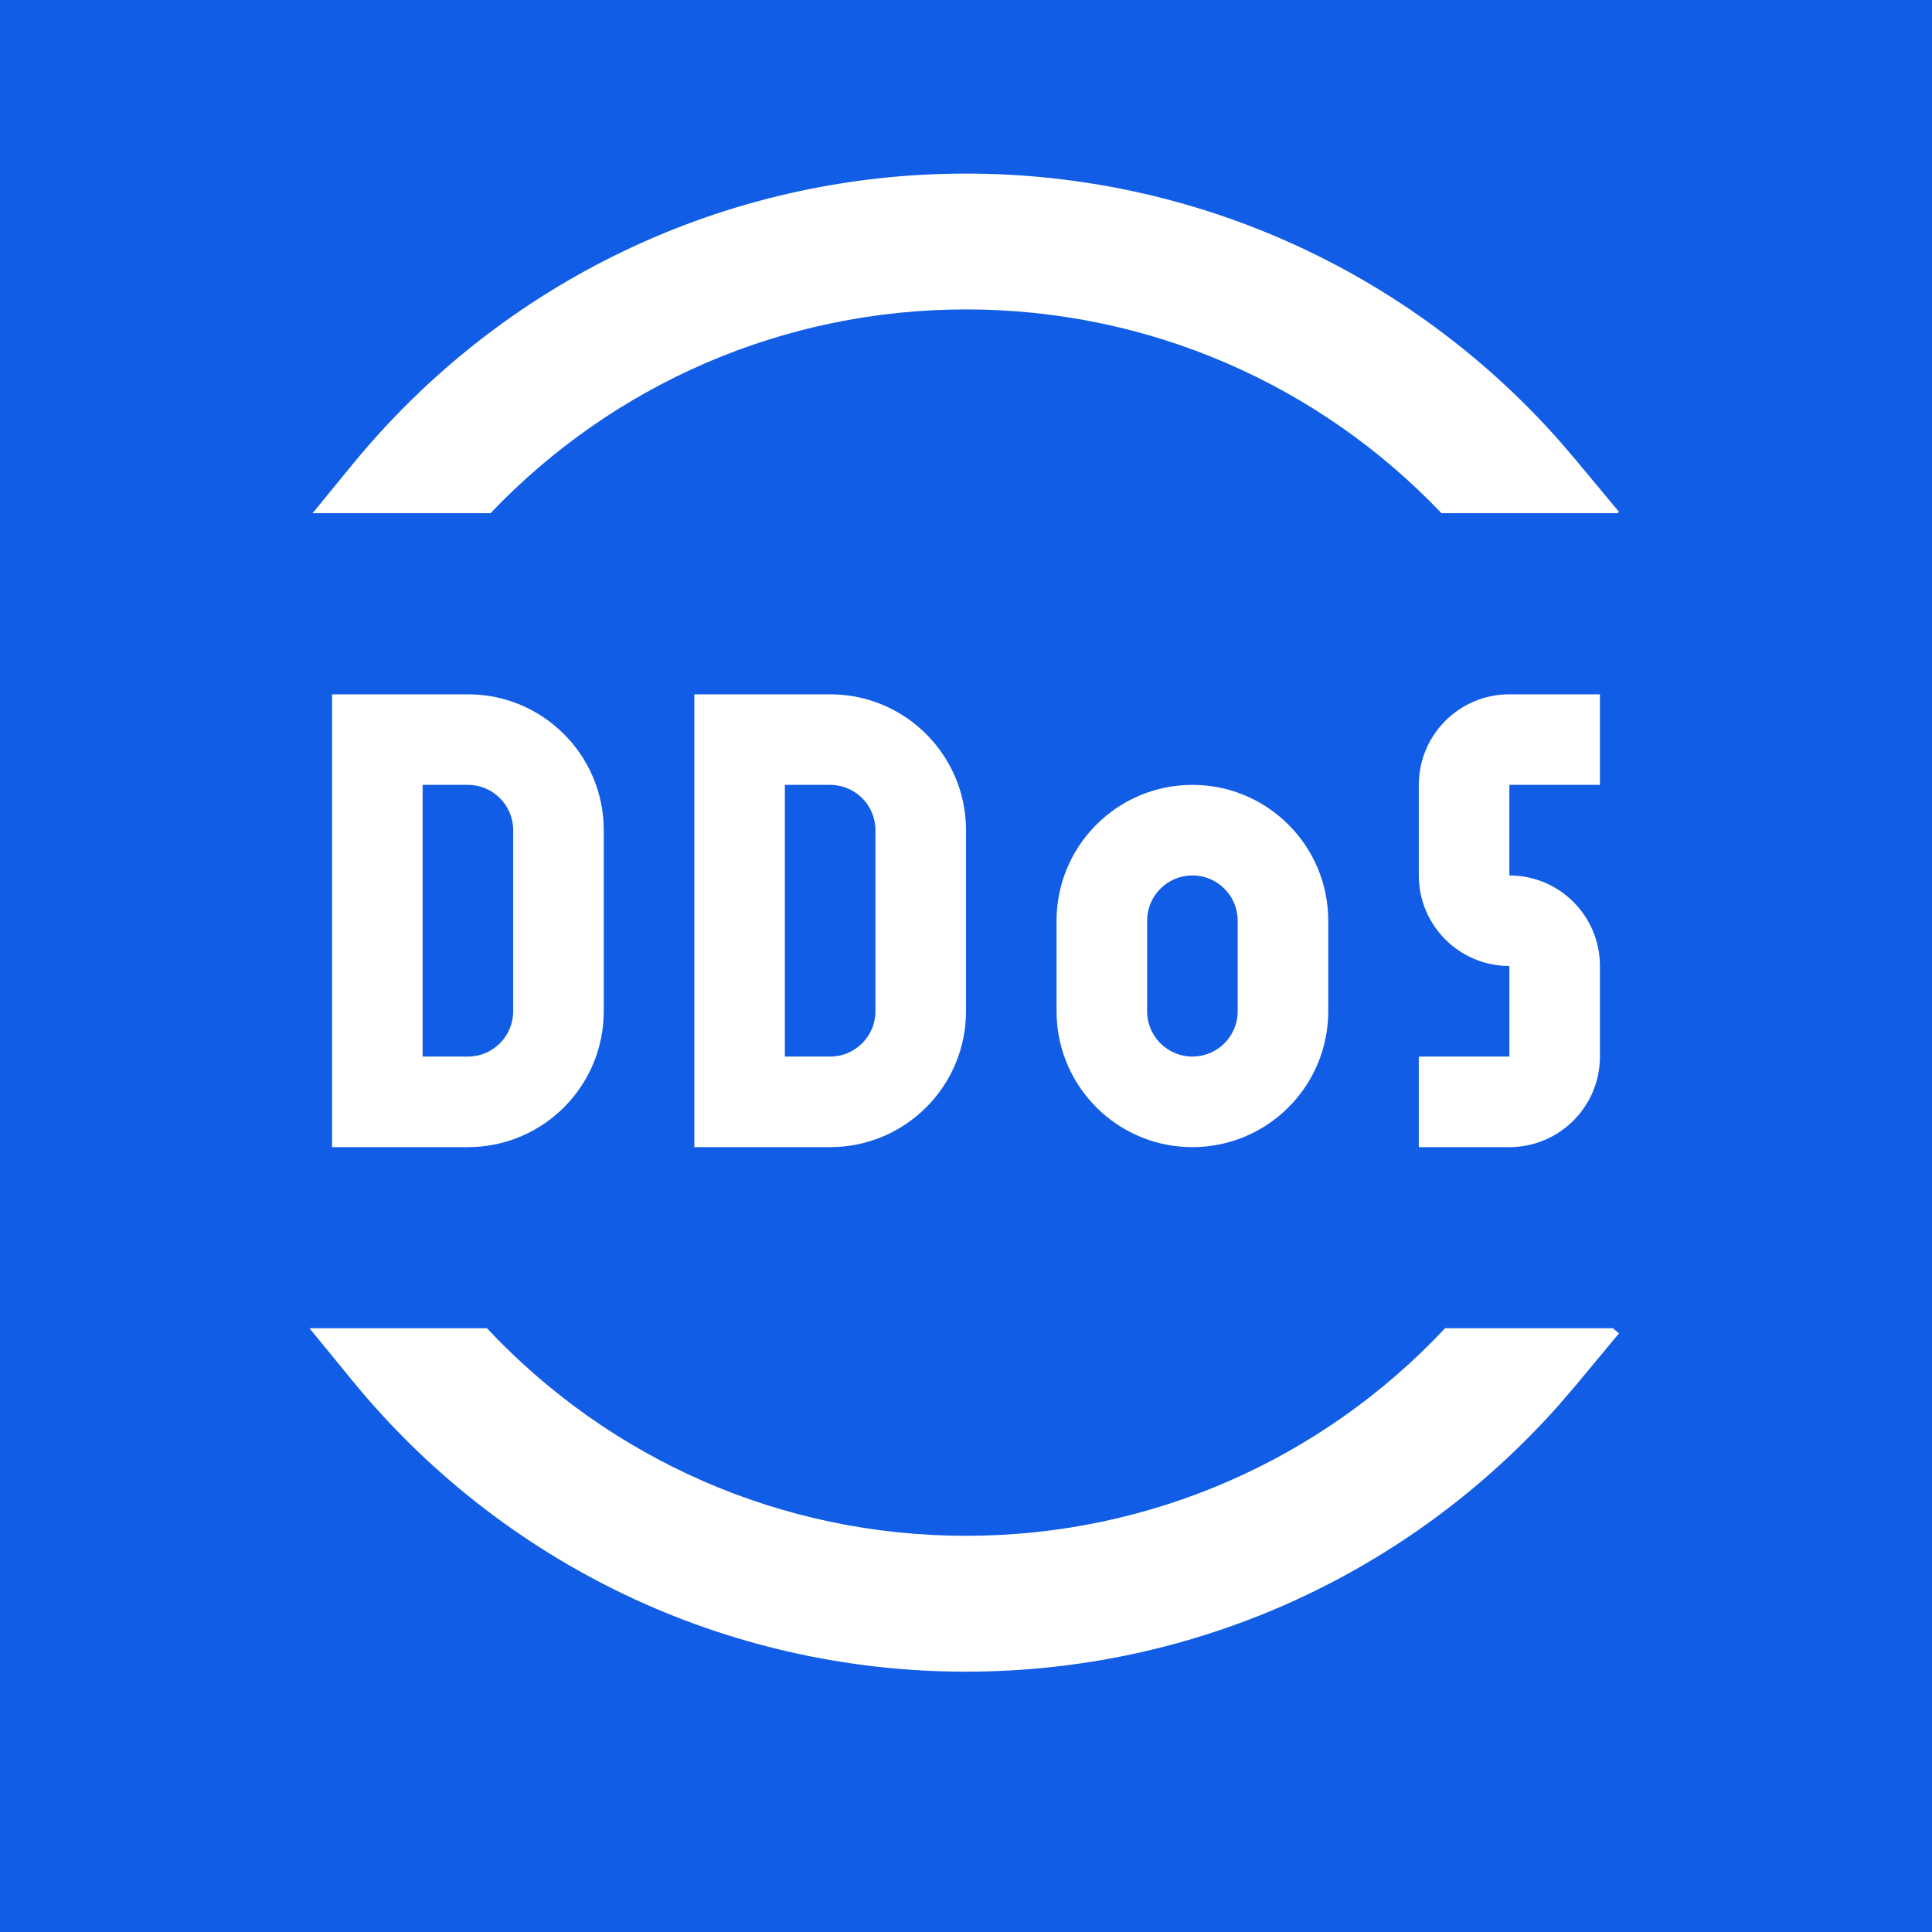 <svg width="64" height="64" viewBox="0 0 64 64" fill="none" xmlns="http://www.w3.org/2000/svg">
<rect width="64" height="64" fill="#125DE6"/>
<path fill-rule="evenodd" clip-rule="evenodd" d="M32 5.75C39.6 5.75 46.673 9.002 51.611 14.55L52.193 15.227L53.632 16.957L53.58 17H47.751C43.687 12.731 38.048 10.25 32 10.25C25.951 10.25 20.312 12.733 16.25 17H10.355L11.677 15.385C16.631 9.332 24.024 5.75 32 5.75ZM10.252 44L11.677 45.741C16.631 51.794 24.024 55.376 32 55.376C39.6 55.376 46.673 52.124 51.611 46.576L52.193 45.899L53.632 44.169L53.429 44H47.87C43.797 48.346 38.107 50.876 32 50.876C25.891 50.876 20.201 48.344 16.131 44H10.252Z" fill="white"/>
<path fill-rule="evenodd" clip-rule="evenodd" d="M50 23C48.343 23 47 24.343 47 26V29C47 30.657 48.343 32 50 32V35H47V38H50C51.657 38 53 36.657 53 35V32C53 30.343 51.657 29 50 29V26H53V23H50Z" fill="white"/>
<path fill-rule="evenodd" clip-rule="evenodd" d="M39.5 38C41.985 38 44 35.985 44 33.5V30.5C44 28.015 41.985 26 39.5 26C37.015 26 35 28.015 35 30.5V33.5C35 34.833 35.579 36.03 36.5 36.854C37.296 37.567 38.347 38 39.5 38ZM41 33.5V30.5C41 29.672 40.328 29 39.5 29C38.672 29 38 29.672 38 30.5V33.5C38 34.328 38.672 35 39.5 35C40.328 35 41 34.328 41 33.5Z" fill="white"/>
<path fill-rule="evenodd" clip-rule="evenodd" d="M15.5 26H14V35H15.5C16.328 35 17 34.328 17 33.5V27.5C17 26.672 16.328 26 15.5 26ZM11 23V38H15.5C17.985 38 20 35.985 20 33.5V27.5C20 25.015 17.985 23 15.5 23H11Z" fill="white"/>
<path fill-rule="evenodd" clip-rule="evenodd" d="M27.5 26H26V35H27.5C28.328 35 29 34.328 29 33.5V27.5C29 26.672 28.328 26 27.5 26ZM23 23V38H27.5C29.985 38 32 35.985 32 33.5V27.5C32 25.015 29.985 23 27.5 23H23Z" fill="white"/>
</svg>
